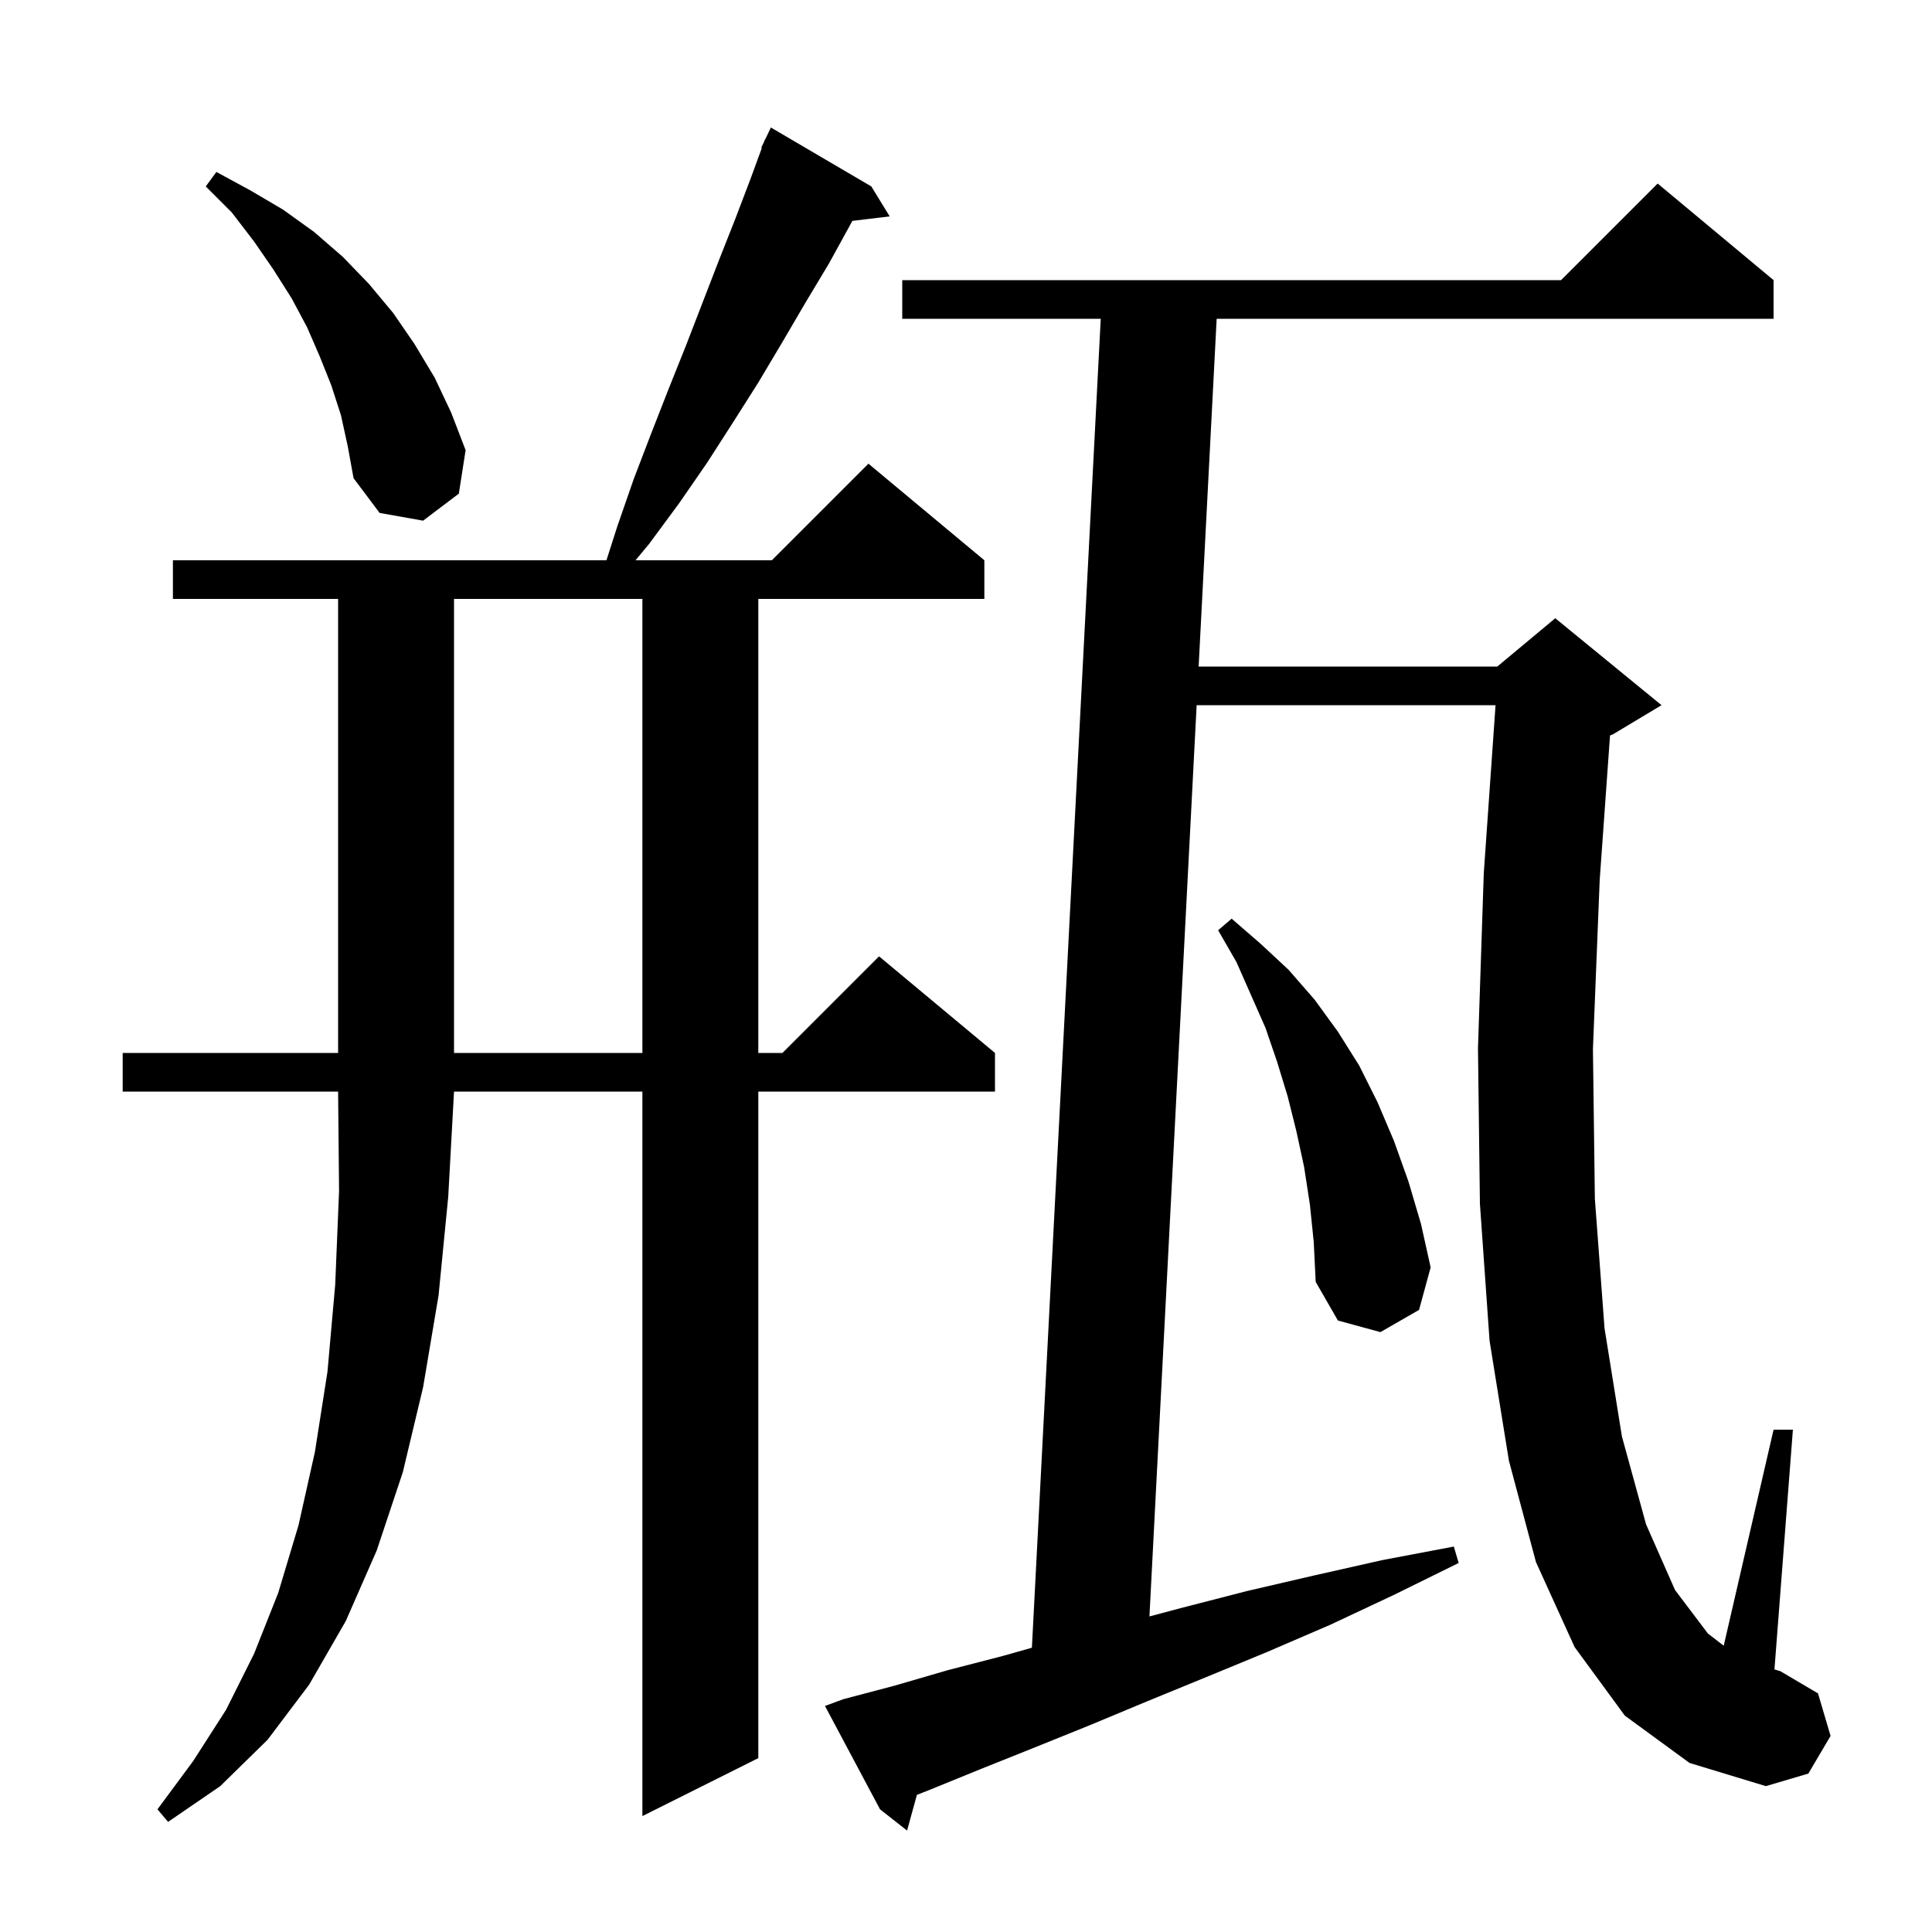<svg xmlns="http://www.w3.org/2000/svg" xmlns:xlink="http://www.w3.org/1999/xlink" version="1.1" baseProfile="full" viewBox="0 0 200 200" width="200" height="200">
<g fill="black">
<path d="M 12.7 109.0 L 35.0 109.0 L 35.0 62.0 L 17.9 62.0 L 17.9 58.0 L 62.78 58.0 L 63.9 54.5 L 65.6 49.6 L 67.4 44.9 L 69.2 40.3 L 71.0 35.8 L 74.4 27.0 L 76.1 22.7 L 77.7 18.5 L 78.863 15.322 L 78.8 15.3 L 79.105 14.659 L 79.2 14.4 L 79.224 14.41 L 79.8 13.2 L 90.2 19.3 L 92.1 22.4 L 88.239 22.866 L 85.8 27.3 L 83.4 31.3 L 81.0 35.4 L 78.5 39.6 L 75.9 43.7 L 73.2 47.9 L 70.3 52.1 L 67.2 56.3 L 65.79 58.0 L 79.9 58.0 L 89.9 48.0 L 101.9 58.0 L 101.9 62.0 L 78.5 62.0 L 78.5 109.0 L 81.0 109.0 L 91.0 99.0 L 103.0 109.0 L 103.0 113.0 L 78.5 113.0 L 78.5 182.0 L 66.5 188.0 L 66.5 113.0 L 47.0 113.0 L 46.4 123.9 L 45.4 134.1 L 43.8 143.6 L 41.7 152.4 L 39.0 160.5 L 35.8 167.8 L 32.0 174.4 L 27.7 180.1 L 22.8 184.9 L 17.4 188.6 L 16.3 187.3 L 20.0 182.3 L 23.4 177.0 L 26.3 171.2 L 28.8 164.9 L 30.9 157.9 L 32.6 150.3 L 33.9 142.0 L 34.7 133.0 L 35.1 123.3 L 35.0 113.0 L 12.7 113.0 Z M 168.2 177.6 L 163.0 170.5 L 159.0 161.7 L 156.2 151.2 L 154.2 138.8 L 153.2 124.6 L 153.0 108.5 L 153.6 90.4 L 154.818 73.0 L 123.876 73.0 L 118.99 167.332 L 122.5 166.4 L 129.1 164.7 L 136.0 163.1 L 143.1 161.5 L 150.5 160.1 L 151.0 161.8 L 144.3 165.1 L 137.7 168.2 L 131.2 171.0 L 124.9 173.6 L 118.8 176.1 L 112.8 178.6 L 107.1 180.9 L 101.6 183.1 L 96.2 185.3 L 94.918 185.803 L 93.9 189.5 L 91.1 187.3 L 85.4 176.6 L 87.3 175.9 L 92.6 174.5 L 98.1 172.9 L 103.9 171.4 L 106.822 170.572 L 113.948 33.0 L 93.4 33.0 L 93.4 29.0 L 161.6 29.0 L 171.6 19.0 L 183.6 29.0 L 183.6 33.0 L 125.948 33.0 L 124.083 69.0 L 155.0 69.0 L 161.0 64.0 L 172.0 73.0 L 167.0 76.0 L 166.669 76.138 L 165.6 91.1 L 164.9 108.6 L 165.1 124.1 L 166.1 137.5 L 167.9 148.7 L 170.4 157.8 L 173.4 164.6 L 176.8 169.1 L 178.439 170.364 L 183.6 148.0 L 185.6 148.0 L 183.691 172.817 L 184.3 173.0 L 188.2 175.3 L 189.5 179.7 L 187.2 183.6 L 182.8 184.9 L 174.9 182.5 Z M 135.6 124.7 L 135.0 120.8 L 134.2 117.1 L 133.3 113.5 L 132.2 109.9 L 131.0 106.4 L 128.0 99.6 L 126.1 96.3 L 127.5 95.1 L 130.5 97.7 L 133.4 100.4 L 136.1 103.5 L 138.5 106.8 L 140.7 110.3 L 142.6 114.1 L 144.3 118.1 L 145.8 122.3 L 147.1 126.7 L 148.1 131.2 L 146.9 135.6 L 142.9 137.9 L 138.5 136.7 L 136.2 132.7 L 136.0 128.6 Z M 47.0 62.0 L 47.0 109.0 L 66.5 109.0 L 66.5 62.0 Z M 35.3 43.0 L 34.3 39.9 L 33.1 36.9 L 31.8 33.9 L 30.2 30.9 L 28.3 27.9 L 26.3 25.0 L 24.0 22.0 L 21.3 19.3 L 22.4 17.8 L 25.9 19.7 L 29.3 21.7 L 32.5 24.0 L 35.5 26.6 L 38.2 29.4 L 40.7 32.4 L 42.9 35.6 L 45.0 39.1 L 46.7 42.7 L 48.2 46.6 L 47.5 51.1 L 43.8 53.9 L 39.3 53.1 L 36.6 49.5 L 36.0 46.2 Z " />
</g>
</svg>
